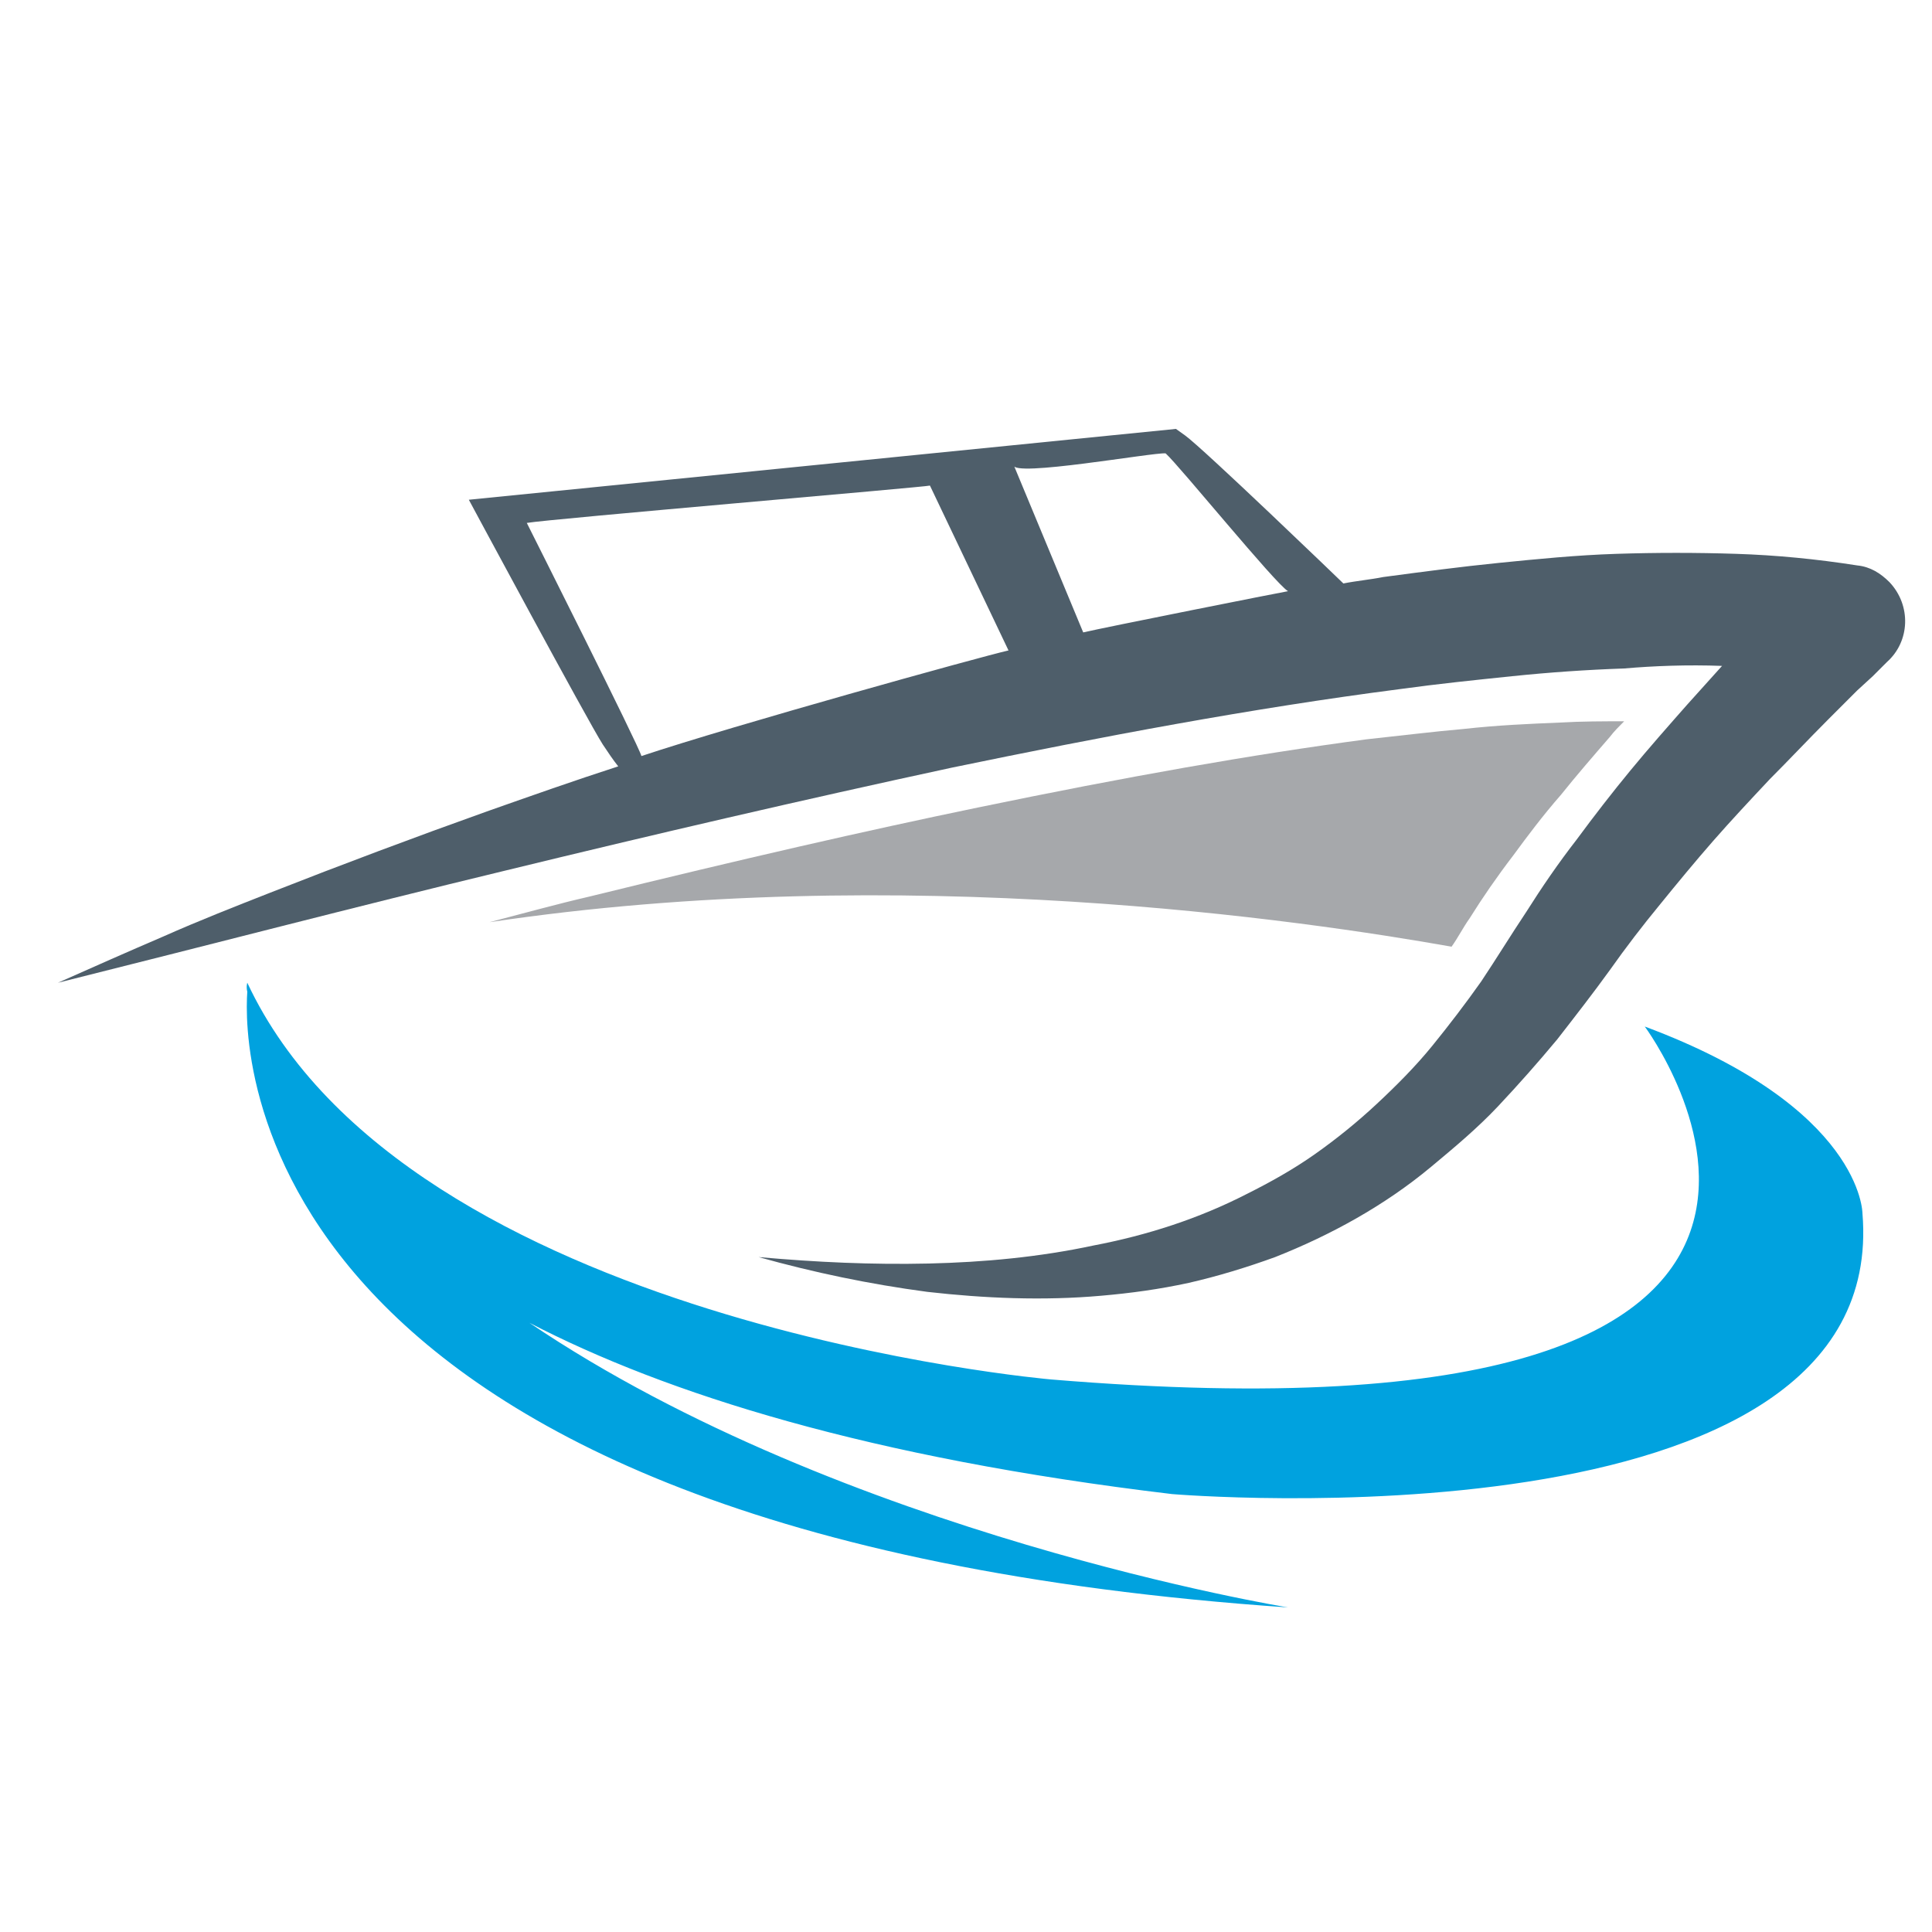 <?xml version="1.0" encoding="utf-8"?>
<!-- Generator: Adobe Illustrator 18.1.0, SVG Export Plug-In . SVG Version: 6.00 Build 0)  -->
<svg version="1.0" id="Layer_1" xmlns="http://www.w3.org/2000/svg" xmlns:xlink="http://www.w3.org/1999/xlink" x="0px" y="0px"
	 viewBox="0 0 150 150" enable-background="new 0 0 150 150" xml:space="preserve">
<g>
	<g>
		<path fill="#A6A8AB" d="M45.8,69.6c11.8-2.9,21.4-5.1,30.1-6.9c11.6-2.4,21.2-4.1,30.2-5.3c2.8-0.3,5.2-0.6,7.5-0.8
			c2.7-0.3,5.1-0.4,7.5-0.5c1.7-0.1,3.4-0.1,5-0.1c-0.4,0.4-0.8,0.8-1.1,1.2c-1.3,1.5-2.6,3-3.8,4.5c-1.4,1.6-2.6,3.2-3.7,4.7
			c-1.3,1.7-2.4,3.3-3.4,4.9c-0.5,0.7-0.9,1.5-1.4,2.2c-11.3-2-42.6-6.7-74.7-1.9C40.7,70.9,43.2,70.2,45.8,69.6z"/>
		<path fill="#4E5E6A" d="M133.7,51.7c-0.9,1-1.8,2-2.7,3c-1.5,1.7-3,3.4-4.4,5.1c-1.4,1.7-2.8,3.5-4.2,5.4
			c-1.4,1.8-2.7,3.7-3.9,5.6c-1.2,1.8-2.3,3.6-3.5,5.4c-1.2,1.7-2.5,3.4-3.8,5c-1.3,1.6-2.8,3.1-4.3,4.5c-1.5,1.4-3.1,2.7-4.8,3.9
			c-1.7,1.2-3.5,2.2-5.3,3.1c-3.7,1.9-7.7,3.2-11.9,4c-4.2,0.9-8.5,1.3-12.8,1.4c-4.4,0.1-8.7-0.1-13.2-0.5
			c4.3,1.2,8.6,2.1,13.1,2.7c4.4,0.5,9,0.7,13.5,0.3c2.3-0.2,4.5-0.5,6.8-1c2.2-0.5,4.5-1.2,6.7-2c4.3-1.7,8.5-4,12.1-7
			c1.8-1.5,3.6-3,5.2-4.7c1.6-1.7,3.1-3.4,4.6-5.2c1.4-1.8,2.8-3.6,4.1-5.4c1.2-1.7,2.5-3.4,3.9-5.1c1.3-1.6,2.7-3.3,4.1-4.9
			c1.4-1.6,2.9-3.2,4.4-4.8c1.5-1.5,3-3.1,4.5-4.6c0.8-0.8,1.5-1.5,2.3-2.3l1.2-1.1l1.1-1.1c1.8-1.6,1.9-4.4,0.2-6.2
			c-0.7-0.7-1.5-1.2-2.5-1.3l0,0c-3.2-0.5-6.3-0.8-9.4-0.9c-3.1-0.1-6.2-0.1-9.3,0c-3.1,0.1-6.1,0.4-9.1,0.7c-3,0.3-6,0.7-9,1.1
			c-1,0.2-2.1,0.3-3.1,0.5c-0.2-0.2-10.9-10.5-12.3-11.5l-0.7-0.5l-54.9,5.5c0,0,9.3,17.3,10.4,19c0.4,0.6,0.8,1.2,1.2,1.7
			c-3.4,1.1-6.8,2.3-10.2,3.5c-5.6,2-11.2,4.1-16.8,6.3c-2.8,1.1-5.6,2.2-8.3,3.4c-2.8,1.2-5.5,2.4-8.2,3.6
			c11.6-2.9,23.1-5.9,34.7-8.7c11.5-2.8,23.1-5.5,34.7-8c11.6-2.4,23.2-4.6,34.8-6.1c2.9-0.4,5.8-0.7,8.7-1c2.9-0.3,5.8-0.5,8.7-0.6
			C128.4,51.7,131,51.6,133.7,51.7z M78.3,50.5C76.1,51,57,56.3,49.8,58.7c-0.2-0.8-8.6-17.5-8.9-18.1c1.7-0.3,31.1-2.8,31.3-2.9
			L78.3,50.5z M100,45.9c-0.6,0.1-14.2,2.8-15.9,3.2l-5.4-13c-0.2,1,10.9-1,11.8-0.9C91.6,36.2,99,45.3,100,45.9z"/>
	</g>
	<path fill="#00A2DF" d="M19.2,76.3c12.4,26.5,62.4,30.8,62.4,30.8c70.9,5.9,46.1-27.4,46.1-27.4l0,0c16.9,6.3,16.9,14.5,16.9,14.5
		C146.8,120.7,91,116,91,116c-23.5-2.8-39.3-7.8-49.9-13.3c24.4,16.5,58.9,22.1,58.9,22.1C18.4,119.2,18.9,81.2,19.2,77
		C19.1,76.6,19.2,76.3,19.2,76.3z"/>
</g>
</svg>
